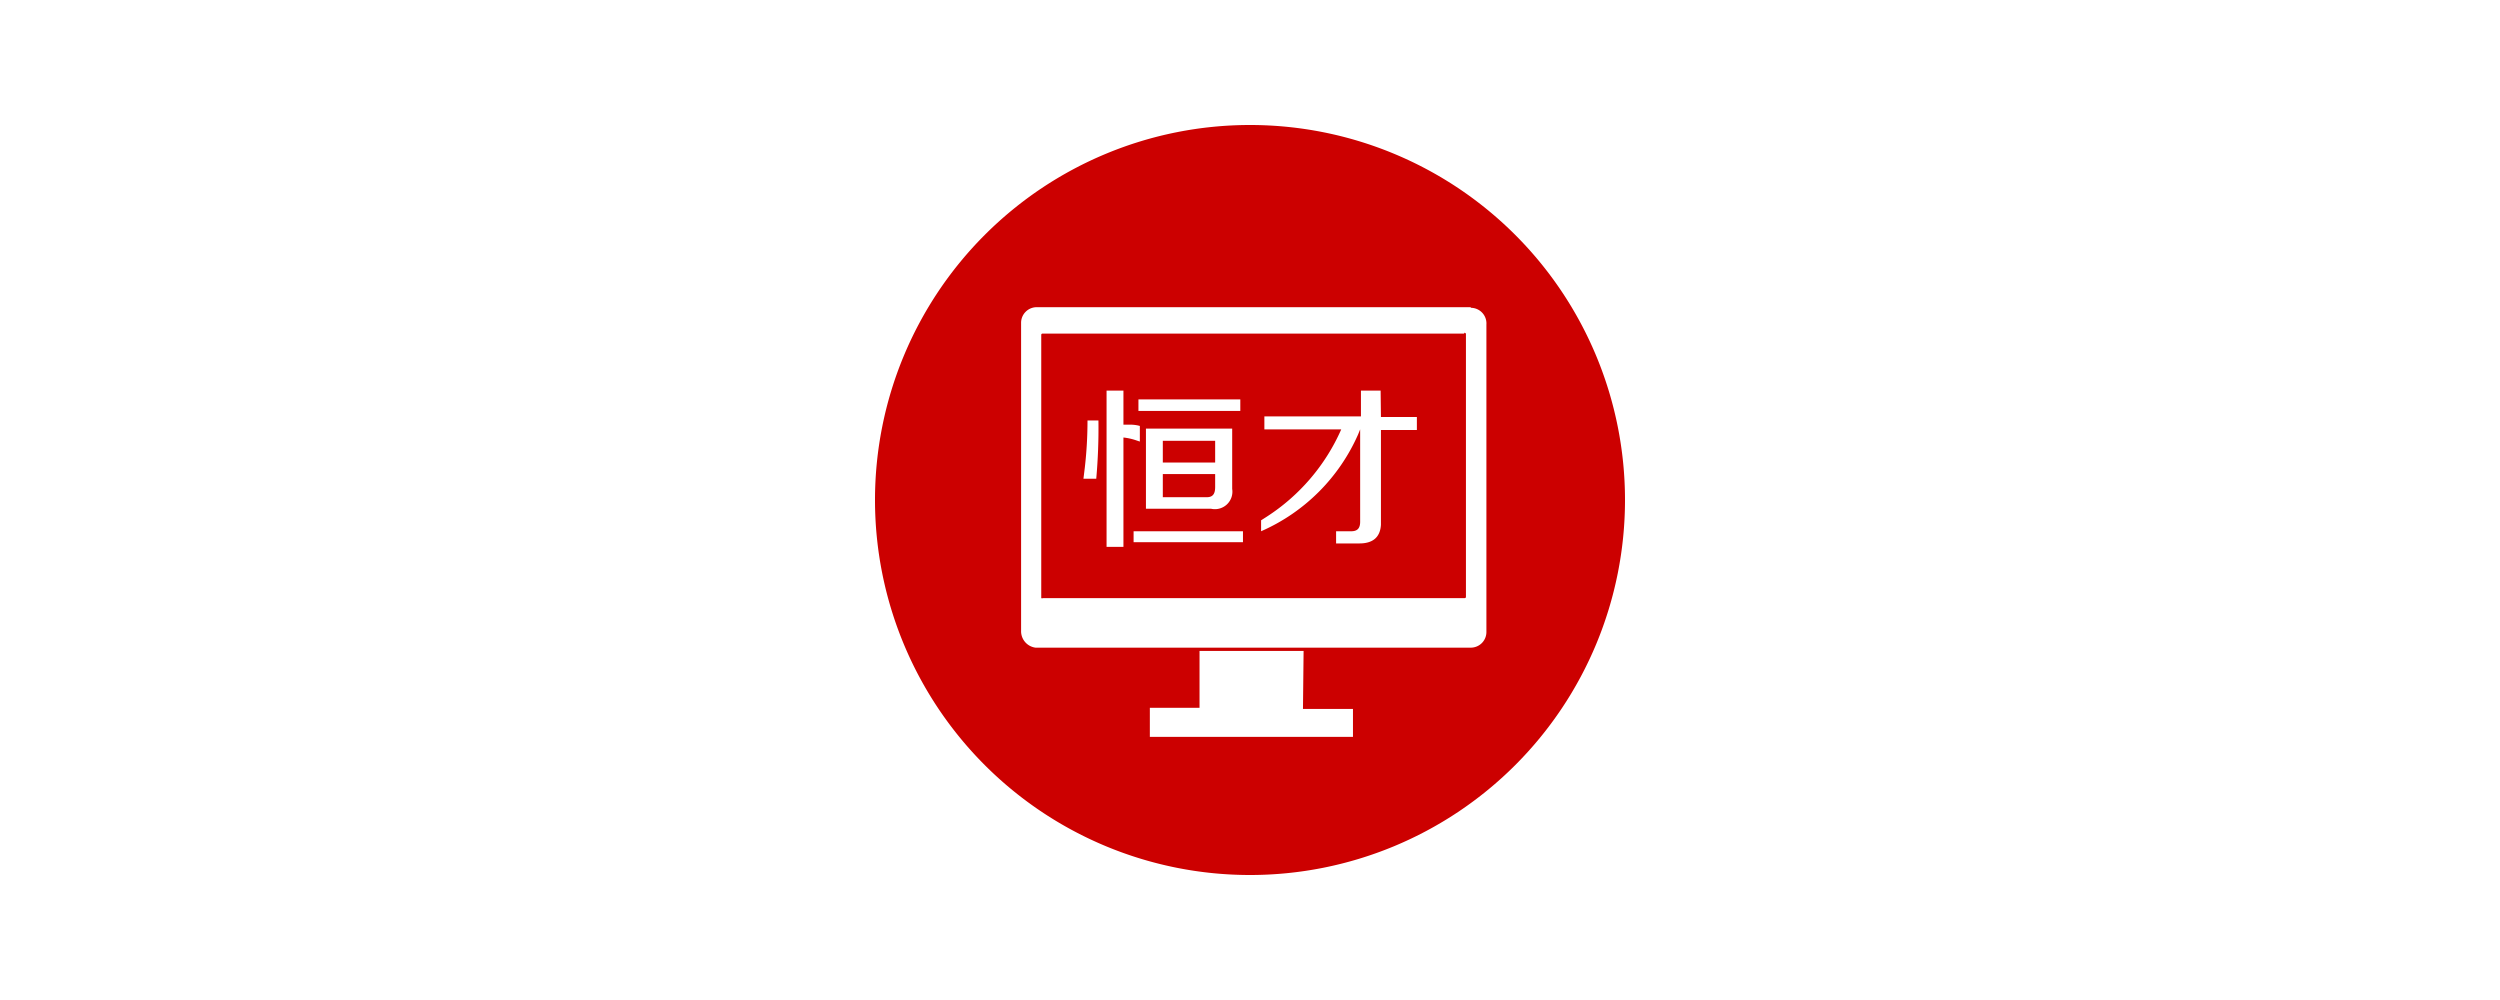 <svg id="图层_1" data-name="图层 1" xmlns="http://www.w3.org/2000/svg" xmlns:xlink="http://www.w3.org/1999/xlink" viewBox="0 0 160 64"><defs><style>.cls-1{fill:none;clip-rule:evenodd;}.cls-2{clip-path:url(#clip-path);}.cls-3{fill:#c00;fill-rule:evenodd;}</style><clipPath id="clip-path"><path class="cls-1" d="M24.83-558.68a1,1,0,0,1,1.28-.81,1.93,1.93,0,0,1,1.43,2.43,5.79,5.79,0,0,1-.42-.81.76.76,0,0,0-.74-.57c-.25,0-.61.55-.61.87a7.89,7.89,0,0,1-.09,1.37c-.09-.56-.49-1.08-.21-1.68a1.7,1.7,0,0,0,.07-.68c0-.08-.1-.22-.16-.22a3.76,3.76,0,0,0-.55.1"/></clipPath></defs><title>icon</title><path class="cls-3" d="M79.38,25.56H72.86v.74h6.52Zm-1.61,2.65V29.6H74.42V28.21Zm-7.47-1.3h-.7a26.43,26.43,0,0,1-.17,3l-.09.73h.82A36.51,36.51,0,0,0,70.3,26.91Zm7.47,3.43v.83c0,.42-.14.64-.5.65H74.42V30.34Zm1.09-2.91H73.34v5.13h4.17a1.12,1.12,0,0,0,1.35-1.27V27.43ZM79.55,34h-7v.7h7ZM88.36,25H87.1v1.65H80.92v.83h4.92a12.78,12.78,0,0,1-4.77,5.59l-.36.23V34a12.07,12.07,0,0,0,6.21-6.2l.13-.32h0v5.91c0,.4-.16.6-.54.61h-1v.78H87c.87,0,1.33-.4,1.38-1.19V27.52h2.3v-.83h-2.3ZM71.9,25H70.82V35H71.9V28a3.76,3.76,0,0,1,.81.18l.24.08v-1a2.34,2.34,0,0,0-.7-.08l-.19,0H71.9Zm21.81-3.7a.11.11,0,0,1,.11.06V38.2a.08.08,0,0,1-.07.08h-27a.13.13,0,0,1-.11,0V21.43a.08.08,0,0,1,.07-.08h27Zm.42-1.64H66.35a1,1,0,0,0-1,1V40.38a1.06,1.06,0,0,0,.92,1.07H94.13a1,1,0,0,0,1-1V20.77A1,1,0,0,0,94.13,19.7Zm-10.7,22H76.77v3.64H73.59l0,0h0v1.86s0,0,0,0h13l0,0h0V45.37l0,0h-3.2ZM80,8A24,24,0,1,1,56,32,24,24,0,0,1,80,8Z"/></svg>